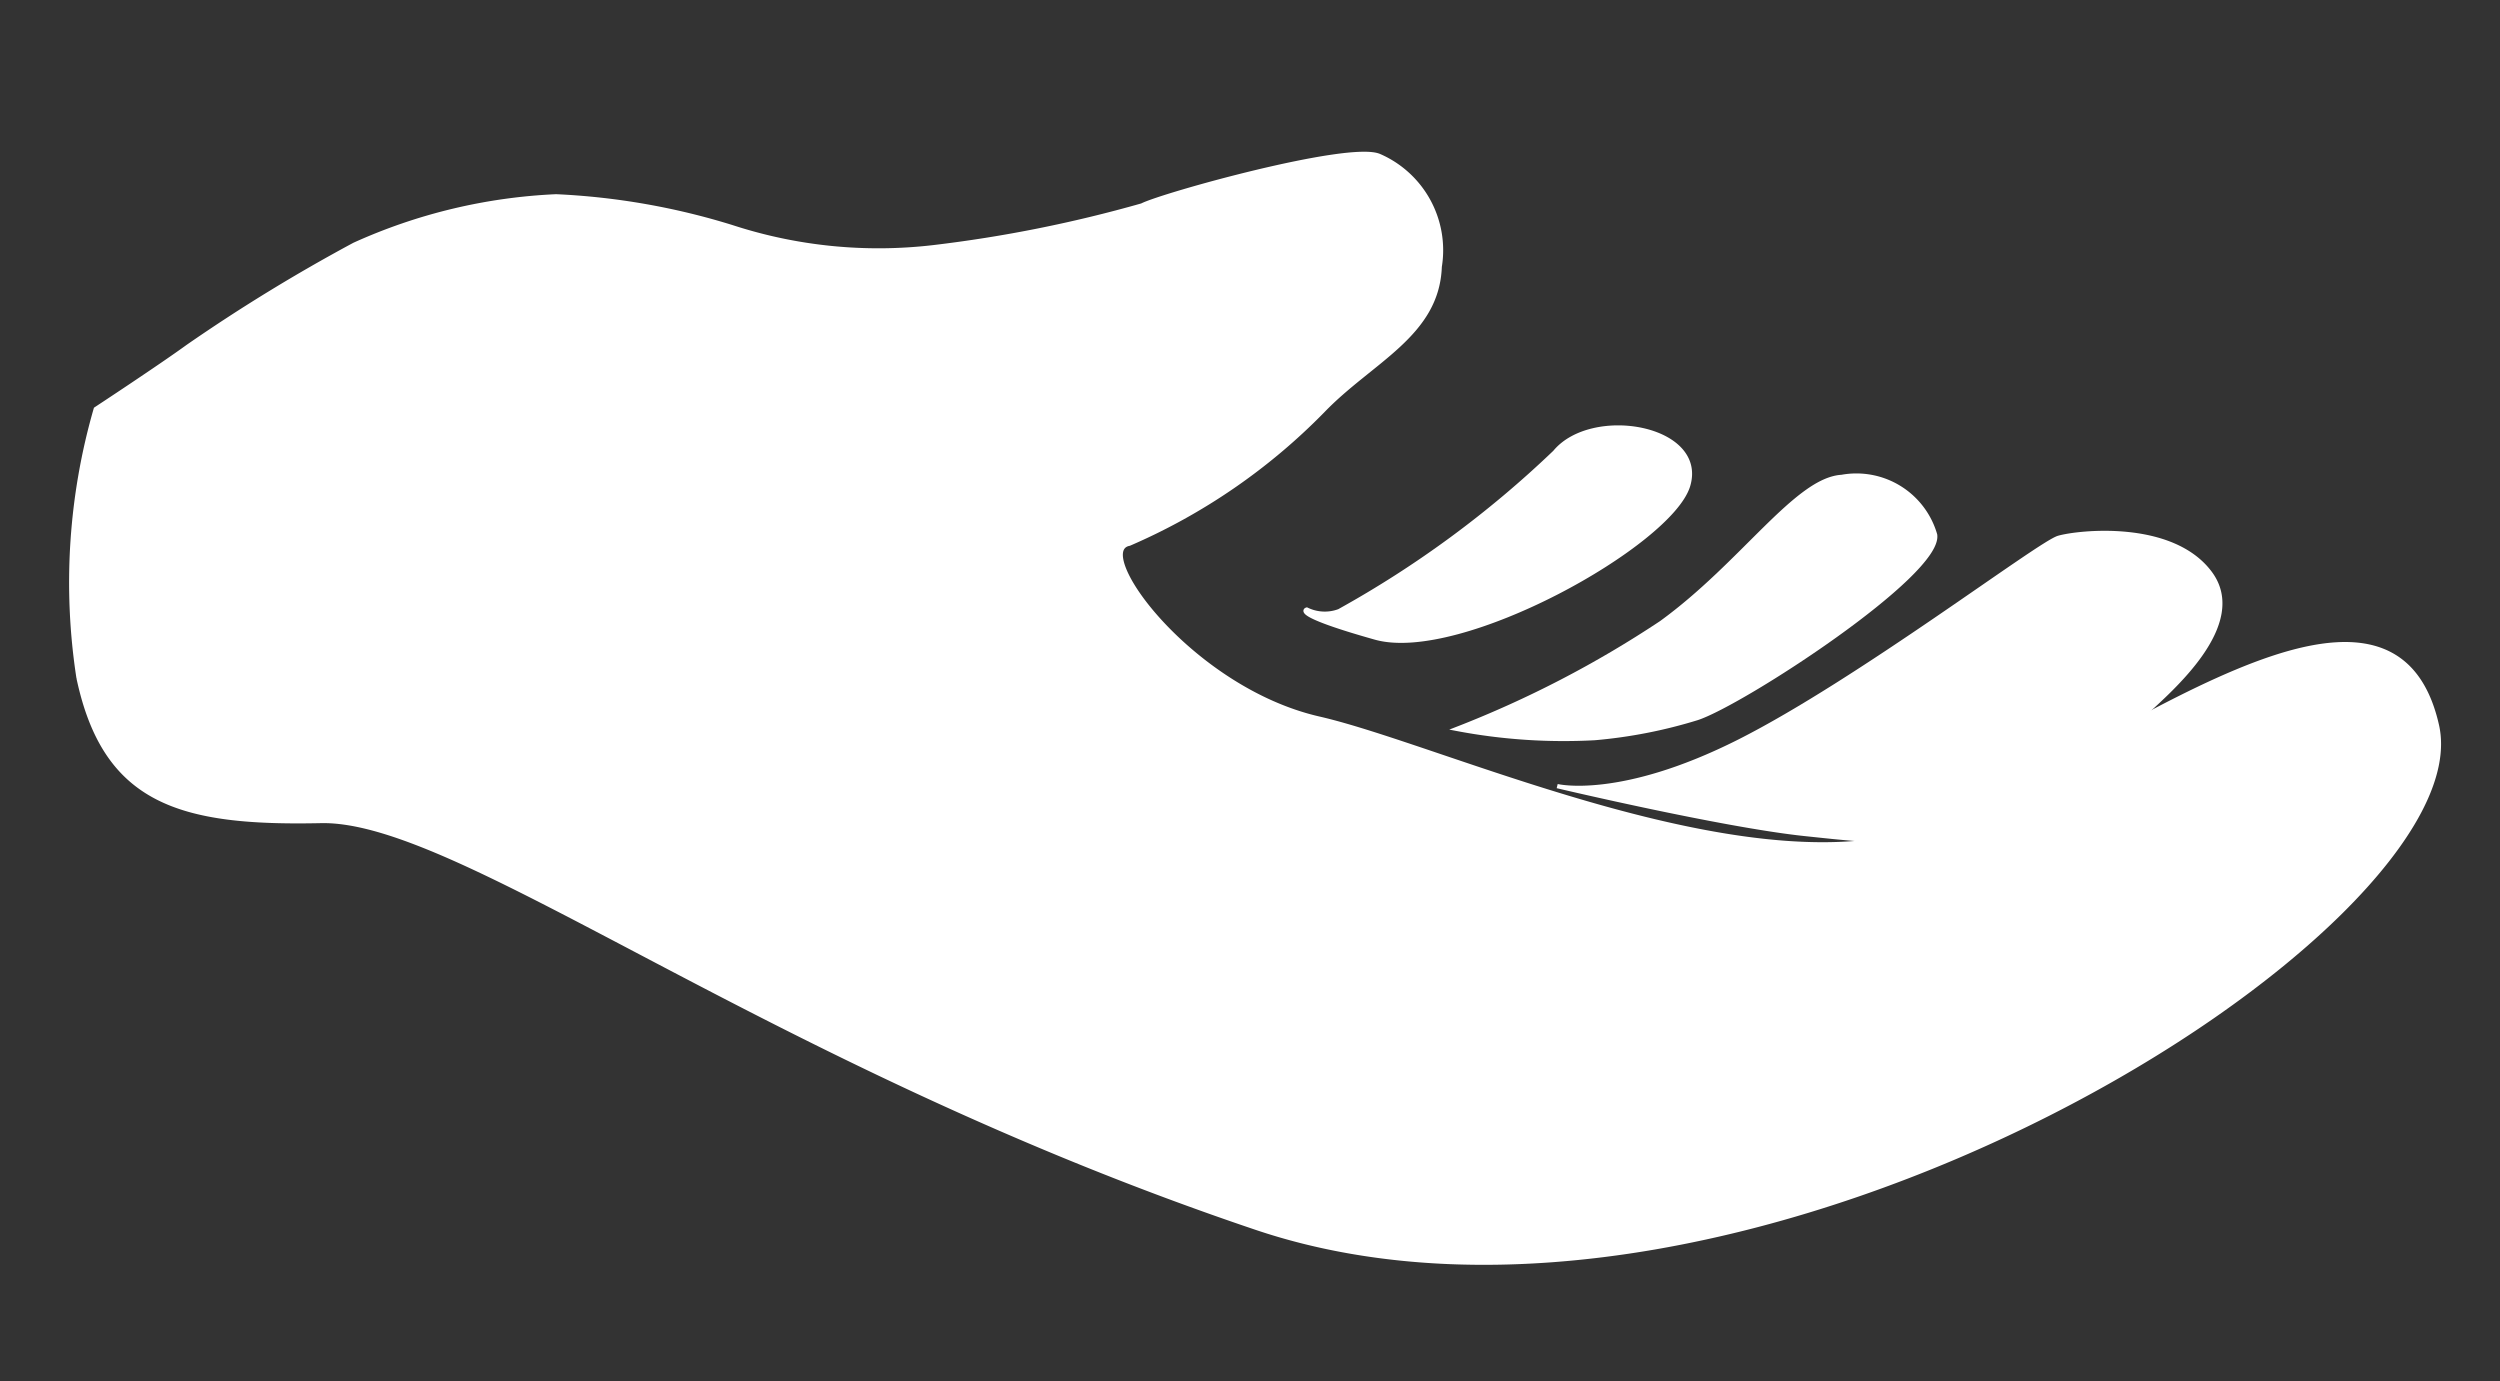 <svg xmlns="http://www.w3.org/2000/svg" width="58.357" height="32.236" viewBox="0 0 58.357 32.236">
  <rect x="0" y="0" width="58.357" height="32.236" fill="#333333" stroke="none"/>
  <g id="Hand_2" data-name="Hand 2" transform="translate(-2241.263 -165.655) rotate(7)">
    <path id="Path_153" data-name="Path 153" d="M2248.128-99.516s1.361-1.154,1.956-1.709a40.549,40.549,0,0,1,3.567-2.835,12.794,12.794,0,0,1,4.536-1.694,16.319,16.319,0,0,1,4.166.214,11.025,11.025,0,0,0,4.716-.107,31.2,31.2,0,0,0,4.72-1.563c.441-.3,4.6-2.029,5.351-1.823a2.4,2.4,0,0,1,1.72,2.395c.138,1.586-1.323,2.37-2.3,3.673a14.189,14.189,0,0,1-4.105,3.629c-.882.278,1.832,3.195,4.892,3.512s10.784,2.888,14.633.69,9.663-8.244,11.289-3.713-14.075,17.436-25.922,15-19.589-7.234-22.832-6.765-5.054.188-6.022-2.629A14.608,14.608,0,0,1,2248.128-99.516Z" fill="#fff" stroke="#fff" stroke-width="0.1"/>
    <path id="Path_154" data-name="Path 154" d="M2276.586-98.474s1.492.207,4.113-1.481,6.479-5.332,6.916-5.51,2.585-.652,3.6.444-.653,2.828-1.163,3.42a15.607,15.607,0,0,1-3.349,2.749c-1.508.9-2.324.882-4.253.882S2276.586-98.474,2276.586-98.474Z" transform="matrix(1, -0.017, 0.017, 1, 8.148, 42.238)" fill="#fff" stroke="#fff" stroke-width="0.1"/>
    <path id="Path_155" data-name="Path 155" d="M2271.949-98.854a24.883,24.883,0,0,0,4.482-2.962c1.74-1.566,2.785-3.655,3.829-3.829a1.912,1.912,0,0,1,2.31,1.113c.24.893-4.067,4.388-5.075,4.839a11.417,11.417,0,0,1-2.327.715A13.358,13.358,0,0,1,2271.949-98.854Z" transform="matrix(1, -0.017, 0.017, 1, 10.307, 41.499)" fill="#fff" stroke="#fff" stroke-width="0.1"/>
    <path id="Path_156" data-name="Path 156" d="M2271.816-99.608a24.306,24.306,0,0,0,3.99-4.818c.592-1.234,3.268-1.419,3.206,0s-4.171,5.274-6.225,5.212-1.712-.247-1.712-.247A.958.958,0,0,0,2271.816-99.608Z" transform="translate(10.488 -276.37) rotate(7)" fill="#fff" stroke="#fff" stroke-width="0.1"/>
  </g>
</svg>
